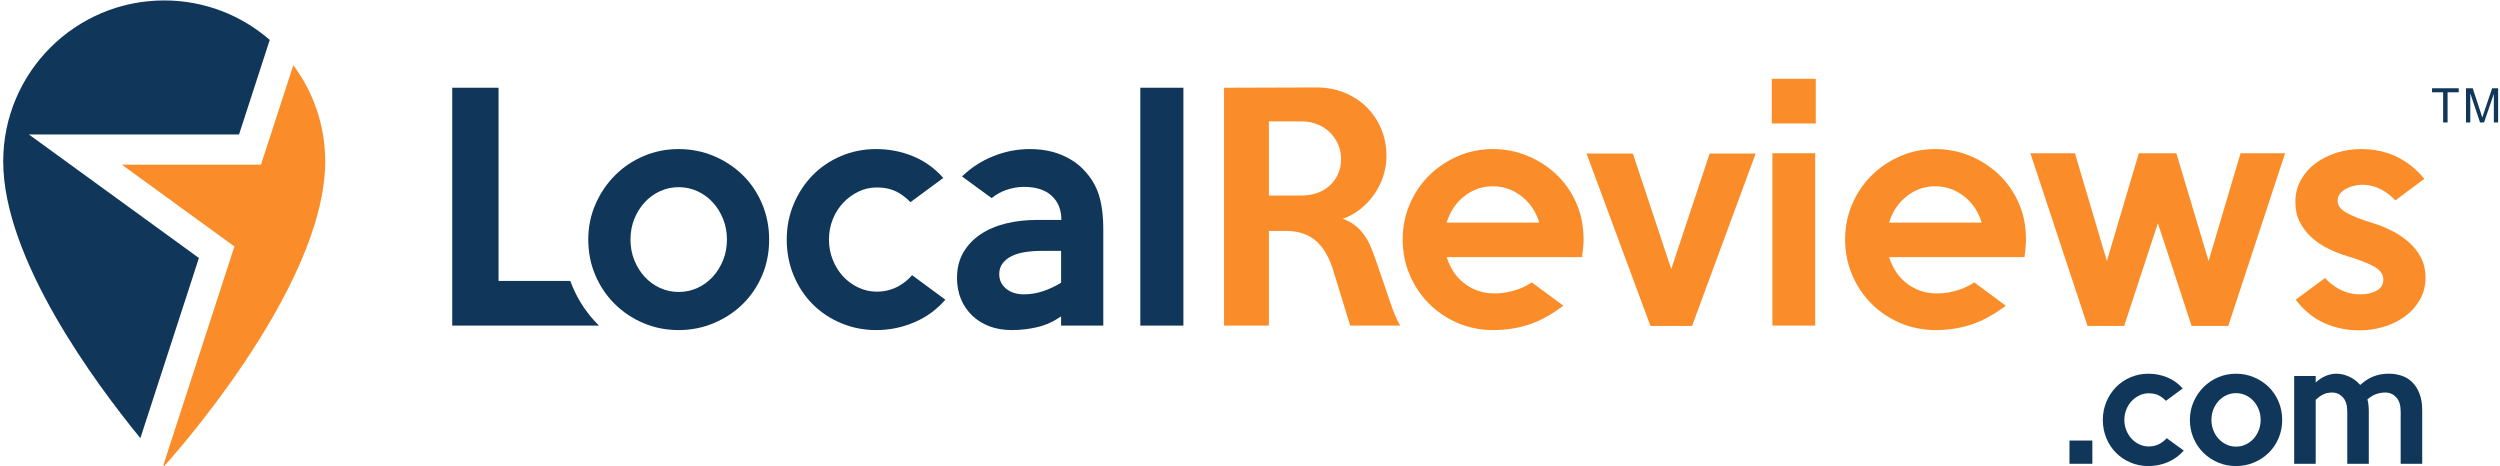 <?xml version="1.0" encoding="iso-8859-1"?>
<!-- Generator: Adobe Illustrator 17.0.0, SVG Export Plug-In . SVG Version: 6.00 Build 0)  -->
<!DOCTYPE svg PUBLIC "-//W3C//DTD SVG 1.1//EN" "http://www.w3.org/Graphics/SVG/1.1/DTD/svg11.dtd">
<svg version="1.1" id="Layer_1" xmlns="http://www.w3.org/2000/svg" x="0px"
     y="0px"
     width="519.056px" height="96.766px" viewBox="0 0 519.056 96.766" style="enable-background:new 0 0 519.056 96.766;"
     xml:space="preserve">
<g>
	<g>
		<path style="fill:#10375A;" d="M124.212,67.445c-2.254-2.235-4.048-4.894-5.33-7.904c-0.17-0.399-0.328-0.802-0.476-1.209H103.51
			V18.216h-9.617v49.387h30.482C124.321,67.551,124.266,67.499,124.212,67.445z"/>
    <path style="fill:#10375A;" d="M159.692,49.74c0,2.679-0.487,5.161-1.461,7.448s-2.313,4.265-4.017,5.934
			c-1.704,1.669-3.703,2.988-5.995,3.956c-2.293,0.968-4.738,1.453-7.335,1.453c-2.597,0-5.032-0.485-7.304-1.453
			c-2.273-0.968-4.261-2.297-5.965-3.987c-1.704-1.689-3.043-3.678-4.017-5.965c-0.974-2.287-1.461-4.749-1.461-7.386
			c0-2.596,0.496-5.038,1.491-7.325c0.994-2.287,2.343-4.285,4.048-5.996c1.704-1.71,3.692-3.049,5.965-4.018
			c2.272-0.968,4.687-1.452,7.243-1.452c2.596,0,5.041,0.485,7.335,1.452c2.292,0.969,4.291,2.287,5.995,3.956
			c1.704,1.669,3.043,3.657,4.017,5.965C159.205,44.631,159.692,47.103,159.692,49.74z M150.927,49.74
			c0-1.524-0.263-2.946-0.789-4.265c-0.526-1.318-1.244-2.472-2.154-3.461c-0.91-0.989-1.973-1.762-3.186-2.318
			c-1.214-0.556-2.508-0.834-3.883-0.834c-1.375,0-2.671,0.278-3.884,0.834c-1.214,0.556-2.276,1.329-3.186,2.318
			c-0.91,0.989-1.628,2.143-2.154,3.461c-0.526,1.319-0.788,2.741-0.788,4.265c0,1.525,0.262,2.947,0.788,4.265
			c0.526,1.319,1.244,2.472,2.154,3.461c0.91,0.989,1.972,1.762,3.186,2.318c1.213,0.556,2.509,0.834,3.884,0.834
			c1.375,0,2.67-0.278,3.883-0.834c1.213-0.556,2.276-1.329,3.186-2.318c0.91-0.989,1.628-2.142,2.154-3.461
			C150.664,52.687,150.927,51.265,150.927,49.74z"/>
    <path style="fill:#10375A;" d="M196.272,62.226c-1.786,2.061-3.936,3.627-6.452,4.698c-2.516,1.071-5.154,1.607-7.913,1.607
			c-2.556,0-4.97-0.474-7.24-1.422c-2.271-0.947-4.243-2.256-5.914-3.925c-1.672-1.669-2.992-3.656-3.959-5.965
			c-0.967-2.307-1.45-4.8-1.45-7.479c0-2.637,0.483-5.099,1.45-7.387c0.967-2.287,2.277-4.275,3.93-5.965
			c1.652-1.689,3.613-3.018,5.883-3.987c2.27-0.968,4.704-1.452,7.301-1.452c2.678,0,5.224,0.494,7.639,1.483
			c2.414,0.989,4.514,2.494,6.3,4.512l-6.823,5.033c-0.69-0.722-1.47-1.349-2.338-1.881c-1.278-0.782-2.83-1.174-4.656-1.174
			c-1.339,0-2.608,0.289-3.804,0.865c-1.197,0.578-2.252,1.35-3.165,2.318c-0.913,0.969-1.634,2.112-2.161,3.43
			c-0.528,1.319-0.791,2.72-0.791,4.203c0,1.483,0.263,2.885,0.791,4.203c0.527,1.319,1.237,2.463,2.13,3.431
			c0.892,0.969,1.948,1.741,3.165,2.318c1.217,0.578,2.496,0.865,3.835,0.865c1.744,0,3.327-0.422,4.747-1.267
			c1.007-0.599,1.872-1.317,2.594-2.156L196.272,62.226z"/>
    <path style="fill:#10375A;" d="M229.07,67.603h-8.765v-1.916c-1.542,1.072-3.175,1.814-4.9,2.225
			c-1.725,0.411-3.5,0.618-5.326,0.618c-1.704,0-3.247-0.258-4.626-0.773c-1.38-0.515-2.577-1.256-3.591-2.225
			c-1.015-0.968-1.796-2.111-2.343-3.43c-0.548-1.318-0.822-2.782-0.822-4.389c0-2.019,0.436-3.78,1.309-5.285
			c0.872-1.504,2.059-2.76,3.561-3.77c1.501-1.009,3.256-1.762,5.265-2.256s4.169-0.742,6.482-0.742h5.052
			c0-2.102-0.67-3.77-2.009-5.007c-1.339-1.236-3.267-1.854-5.782-1.854c-1.217,0-2.475,0.227-3.774,0.68
			c-0.974,0.34-1.948,0.889-2.922,1.646l-6.147-4.489c1.866-1.813,4.027-3.214,6.482-4.203c2.455-0.989,4.981-1.483,7.578-1.483
			c2.435,0,4.602,0.392,6.503,1.174c1.9,0.783,3.435,1.793,4.604,3.029c1.531,1.567,2.609,3.318,3.234,5.254
			c0.624,1.938,0.937,4.41,0.937,7.417V67.603z M220.305,58.703v-6.614h-4.017c-1.217,0-2.364,0.083-3.439,0.247
			c-1.076,0.165-2.009,0.443-2.8,0.834c-0.791,0.392-1.421,0.896-1.887,1.514c-0.467,0.618-0.7,1.36-0.7,2.225
			c0,1.236,0.477,2.247,1.43,3.029c0.953,0.783,2.181,1.174,3.682,1.174c1.298,0,2.587-0.206,3.865-0.618
			C217.718,60.084,219.006,59.486,220.305,58.703z"/>
    <path style="fill:#FA8D29;" d="M290.722,67.603h-10.389l-3.461-11.25c-0.364-1.236-0.82-2.369-1.366-3.4
			c-0.547-1.03-1.205-1.916-1.973-2.658c-0.769-0.742-1.69-1.318-2.763-1.731c-1.073-0.411-2.338-0.618-3.795-0.618h-3.522v19.656
			h-9.312V18.216l19.199-0.062c2.066,0,3.99,0.361,5.772,1.082c1.782,0.721,3.321,1.721,4.617,2.998
			c1.295,1.278,2.308,2.782,3.038,4.512c0.729,1.731,1.094,3.606,1.094,5.625c0,1.443-0.223,2.843-0.666,4.203
			c-0.443,1.36-1.068,2.617-1.874,3.771c-0.807,1.154-1.763,2.174-2.871,3.06c-1.109,0.887-2.328,1.556-3.658,2.009
			c1.531,0.578,2.781,1.412,3.749,2.503c0.968,1.092,1.734,2.401,2.299,3.925c0.282,0.701,0.544,1.401,0.786,2.101
			c0.241,0.701,0.493,1.432,0.756,2.194c0.263,0.763,0.545,1.587,0.847,2.472c0.302,0.887,0.634,1.865,0.998,2.936
			c0.446,1.36,0.862,2.525,1.248,3.492C289.859,66.007,290.275,66.862,290.722,67.603z M278.427,33.051
			c0-1.153-0.213-2.204-0.639-3.152c-0.426-0.947-1.004-1.771-1.735-2.472c-0.73-0.7-1.593-1.246-2.587-1.638
			c-0.995-0.391-2.06-0.587-3.196-0.587h-6.817v15.391h6.817c1.136,0,2.201-0.175,3.196-0.525c0.994-0.35,1.856-0.855,2.587-1.514
			c0.73-0.659,1.309-1.453,1.735-2.38C278.214,35.245,278.427,34.205,278.427,33.051z"/>
    <path style="fill:#FA8D29;" d="M328.781,49.678c0,0.578-0.03,1.174-0.091,1.793c-0.061,0.618-0.132,1.257-0.213,1.916h-28.12
			c0.324,1.03,0.781,2.009,1.369,2.936c0.588,0.927,1.309,1.731,2.161,2.411c0.852,0.68,1.816,1.216,2.891,1.607
			c1.075,0.392,2.261,0.587,3.561,0.587c1.583,0,3.165-0.278,4.748-0.834c1.112-0.391,2.094-0.878,2.946-1.463l6.549,4.832
			c-2.435,1.854-4.819,3.163-7.152,3.925c-2.334,0.762-4.799,1.144-7.395,1.144c-2.638,0-5.103-0.494-7.395-1.484
			c-2.293-0.989-4.281-2.328-5.965-4.018c-1.684-1.689-3.013-3.678-3.987-5.965c-0.974-2.287-1.461-4.729-1.461-7.325
			s0.487-5.038,1.461-7.325c0.974-2.287,2.313-4.275,4.017-5.965c1.704-1.689,3.692-3.029,5.965-4.018
			c2.272-0.989,4.707-1.483,7.304-1.483c2.475,0,4.848,0.464,7.121,1.391c2.272,0.927,4.281,2.215,6.026,3.863
			c1.744,1.649,3.124,3.616,4.139,5.903C328.273,44.393,328.781,46.918,328.781,49.678z M319.59,46.217
			c-0.69-2.266-1.917-4.089-3.682-5.47c-1.765-1.38-3.764-2.071-5.995-2.071c-2.191,0-4.16,0.691-5.904,2.071
			c-1.745,1.381-2.962,3.205-3.652,5.47H319.59z"/>
    <path style="fill:#FA8D29;"
          d="M364.519,31.876l-13.208,35.789h-8.643L329.4,31.876h9.617l7.973,23.983l7.973-23.983H364.519z"/>
    <path style="fill:#FA8D29;"
          d="M376.996,25.633h-9.13v-9.272h9.13V25.633z M376.874,67.603h-8.886V31.815h8.886V67.603z"/>
    <path style="fill:#FA8D29;" d="M420.637,49.678c0,0.578-0.03,1.174-0.091,1.793c-0.061,0.618-0.132,1.257-0.213,1.916h-28.12
			c0.324,1.03,0.781,2.009,1.369,2.936c0.588,0.927,1.309,1.731,2.161,2.411c0.852,0.68,1.816,1.216,2.891,1.607
			c1.075,0.392,2.261,0.587,3.561,0.587c1.583,0,3.165-0.278,4.748-0.834c1.112-0.391,2.094-0.878,2.945-1.463l6.55,4.831
			c-2.435,1.854-4.819,3.163-7.152,3.925c-2.334,0.762-4.799,1.144-7.395,1.144c-2.638,0-5.103-0.494-7.395-1.484
			c-2.293-0.989-4.281-2.328-5.965-4.018c-1.684-1.689-3.013-3.678-3.987-5.965c-0.974-2.287-1.461-4.729-1.461-7.325
			s0.487-5.038,1.461-7.325c0.974-2.287,2.313-4.275,4.017-5.965c1.704-1.689,3.692-3.029,5.965-4.018
			c2.272-0.989,4.707-1.483,7.304-1.483c2.475,0,4.848,0.464,7.121,1.391c2.272,0.927,4.281,2.215,6.026,3.863
			c1.744,1.649,3.124,3.616,4.139,5.903C420.129,44.393,420.637,46.918,420.637,49.678z M411.446,46.217
			c-0.69-2.266-1.917-4.089-3.682-5.47c-1.765-1.38-3.764-2.071-5.995-2.071c-2.191,0-4.16,0.691-5.904,2.071
			c-1.745,1.381-2.962,3.205-3.652,5.47H411.446z"/>
    <path style="fill:#FA8D29;" d="M474.442,31.815l-11.808,35.851h-7.608l-7-21.325l-7,21.325h-7.608L421.55,31.815h9.252
			l6.634,22.376l6.634-22.376h7.791l6.695,22.376l6.634-22.376H474.442z"/>
    <path style="fill:#FA8D29;" d="M503.596,57.59c0,1.772-0.407,3.348-1.22,4.728c-0.814,1.381-1.872,2.534-3.173,3.461
			c-1.301,0.927-2.766,1.628-4.392,2.102c-1.627,0.473-3.234,0.711-4.819,0.711c-2.685,0-5.155-0.505-7.412-1.514
			c-2.258-1.009-4.24-2.627-5.948-4.852l6.096-4.498c0.857,0.918,1.808,1.666,2.851,2.242c1.379,0.763,2.861,1.143,4.443,1.143
			c1.379,0,2.526-0.257,3.439-0.773c0.913-0.515,1.369-1.287,1.369-2.318c0-1.071-0.65-1.967-1.948-2.689
			c-1.299-0.721-3.125-1.431-5.478-2.133c-1.38-0.412-2.719-0.937-4.017-1.576c-1.299-0.638-2.456-1.422-3.469-2.349
			c-1.015-0.927-1.826-1.988-2.435-3.183c-0.609-1.195-0.913-2.575-0.913-4.142c0-1.731,0.397-3.286,1.19-4.667
			c0.793-1.38,1.83-2.534,3.111-3.461c1.281-0.927,2.735-1.638,4.363-2.133c1.626-0.494,3.273-0.742,4.941-0.742
			c5.368,0,9.761,2.061,13.177,6.181l-6.022,4.47c-0.814-0.858-1.708-1.565-2.682-2.121c-1.299-0.742-2.719-1.113-4.261-1.113
			c-0.528,0-1.086,0.072-1.674,0.216c-0.589,0.145-1.136,0.35-1.643,0.618c-0.508,0.269-0.924,0.618-1.248,1.051
			c-0.325,0.433-0.487,0.917-0.487,1.453c0,0.948,0.618,1.772,1.856,2.472c1.237,0.701,3.013,1.401,5.326,2.102
			c1.501,0.454,2.922,1.03,4.261,1.731c1.339,0.701,2.516,1.514,3.53,2.442c1.014,0.927,1.816,1.978,2.404,3.152
			C503.302,54.778,503.596,56.106,503.596,57.59z"/>
    <rect x="236.755" y="18.216" style="fill:#10375A;" width="8.947" height="49.387"/>
    <g>
			<path style="fill:#10375A;" d="M434.421,96.293h-4.752v-4.826h4.752V96.293z"/>
      <path style="fill:#10375A;" d="M453.397,93.549c-0.911,1.052-2.009,1.851-3.292,2.397c-1.284,0.547-2.63,0.82-4.038,0.82
				c-1.304,0-2.536-0.242-3.695-0.725c-1.159-0.483-2.165-1.151-3.018-2.003c-0.853-0.852-1.527-1.866-2.02-3.044
				c-0.494-1.177-0.74-2.449-0.74-3.816c0-1.345,0.247-2.602,0.74-3.769c0.493-1.167,1.162-2.181,2.005-3.044
				c0.843-0.862,1.844-1.54,3.002-2.034c1.158-0.494,2.4-0.741,3.726-0.741c1.367,0,2.666,0.252,3.898,0.757
				c1.232,0.505,2.303,1.272,3.215,2.302l-3.482,2.568c-0.352-0.368-0.75-0.688-1.193-0.96c-0.652-0.399-1.444-0.599-2.376-0.599
				c-0.683,0-1.331,0.147-1.941,0.442c-0.611,0.295-1.149,0.689-1.615,1.183c-0.466,0.494-0.834,1.078-1.103,1.751
				c-0.269,0.673-0.404,1.388-0.404,2.145c0,0.757,0.134,1.472,0.404,2.145c0.269,0.673,0.631,1.257,1.087,1.751
				c0.455,0.494,0.994,0.889,1.615,1.183c0.621,0.295,1.273,0.442,1.957,0.442c0.89,0,1.698-0.215,2.423-0.647
				c0.506-0.301,0.942-0.661,1.307-1.081L453.397,93.549z"/>
      <path style="fill:#10375A;" d="M473.833,87.177c0,1.367-0.248,2.634-0.745,3.801c-0.497,1.167-1.18,2.176-2.05,3.028
				c-0.87,0.852-1.89,1.525-3.059,2.019c-1.17,0.494-2.418,0.741-3.743,0.741c-1.325,0-2.568-0.247-3.727-0.741
				c-1.16-0.494-2.174-1.172-3.044-2.034c-0.87-0.862-1.553-1.877-2.05-3.044s-0.745-2.423-0.745-3.769
				c0-1.325,0.253-2.571,0.761-3.738c0.507-1.167,1.196-2.187,2.065-3.059c0.87-0.872,1.884-1.556,3.044-2.05
				c1.159-0.494,2.392-0.741,3.696-0.741c1.325,0,2.573,0.247,3.743,0.741c1.169,0.494,2.19,1.167,3.059,2.019
				c0.87,0.852,1.553,1.866,2.05,3.044C473.585,84.57,473.833,85.832,473.833,87.177z M469.361,87.177
				c0-0.778-0.134-1.503-0.403-2.176c-0.268-0.673-0.635-1.262-1.099-1.766c-0.464-0.505-1.006-0.899-1.626-1.183
				s-1.28-0.426-1.981-0.426c-0.702,0-1.363,0.142-1.982,0.426s-1.161,0.678-1.626,1.183c-0.464,0.505-0.831,1.094-1.099,1.766
				c-0.268,0.673-0.402,1.399-0.402,2.176c0,0.778,0.134,1.504,0.402,2.176c0.268,0.673,0.635,1.262,1.099,1.766
				c0.464,0.505,1.006,0.899,1.626,1.183c0.619,0.284,1.28,0.426,1.982,0.426c0.702,0,1.362-0.142,1.981-0.426
				c0.619-0.284,1.161-0.678,1.626-1.183c0.464-0.505,0.831-1.093,1.099-1.766C469.226,88.681,469.361,87.956,469.361,87.177z"/>
      <path style="fill:#10375A;" d="M502.904,96.293h-4.472V85.411c0-1.282-0.306-2.255-0.916-2.918
				c-0.611-0.662-1.362-0.994-2.252-0.994c-0.683,0-1.331,0.11-1.941,0.331c-0.611,0.221-1.206,0.584-1.786,1.088
				c0.186,0.736,0.28,1.567,0.28,2.492v10.882h-4.472V85.411c0-1.282-0.306-2.255-0.916-2.918c-0.611-0.662-1.351-0.994-2.221-0.994
				c-0.683,0-1.284,0.121-1.801,0.363c-0.518,0.242-1.056,0.626-1.615,1.151v13.279h-4.472V78.062h4.472l0.005,1.356
				c0.56-0.547,1.218-0.988,1.974-1.325c0.757-0.336,1.529-0.505,2.317-0.505c0.871,0,1.746,0.2,2.627,0.599
				c0.881,0.4,1.653,0.978,2.317,1.735c0.933-0.841,1.876-1.44,2.829-1.798c0.954-0.357,2-0.536,3.141-0.536
				c0.933,0,1.819,0.142,2.659,0.426c0.84,0.284,1.57,0.736,2.192,1.356c0.622,0.62,1.119,1.409,1.492,2.366
				c0.373,0.957,0.56,2.108,0.56,3.454V96.293z"/>
		</g>
    <g>
			<path style="fill:#10375A;" d="M507.249,25.425v-6.262h-2.303v-0.838h5.542v0.838h-2.313v6.262H507.249z"/>
      <path style="fill:#10375A;" d="M511.995,25.425v-7.1h1.393l1.655,5.027c0.153,0.468,0.264,0.818,0.334,1.051
				c0.079-0.258,0.203-0.638,0.372-1.138l1.674-4.94h1.245v7.1h-0.892v-5.942l-2.032,5.942h-0.835l-2.022-6.044v6.044H511.995z"/>
		</g>
	</g>
  <g>
		<path style="fill:#FA8D29;" d="M54.185,34.192H25.298l23.37,16.979l-14.75,45.4c0.104,0.115,0.176,0.195,0.176,0.195
			S67.52,60.224,67.52,33.517c0-7.49-2.464-14.404-6.625-19.978L54.185,34.192z"/>
    <path style="fill:#10375A;" d="M41.298,53.565L21.613,39.264L6.002,27.922h19.296H49.63l5.302-16.32l1.077-3.314
			C50.141,3.186,42.481,0.09,34.094,0.09c-18.461,0-33.427,14.966-33.427,33.427c0,20.241,19.181,46.103,28.478,57.453
			L41.298,53.565z"/>
	</g>
</g>
</svg>
